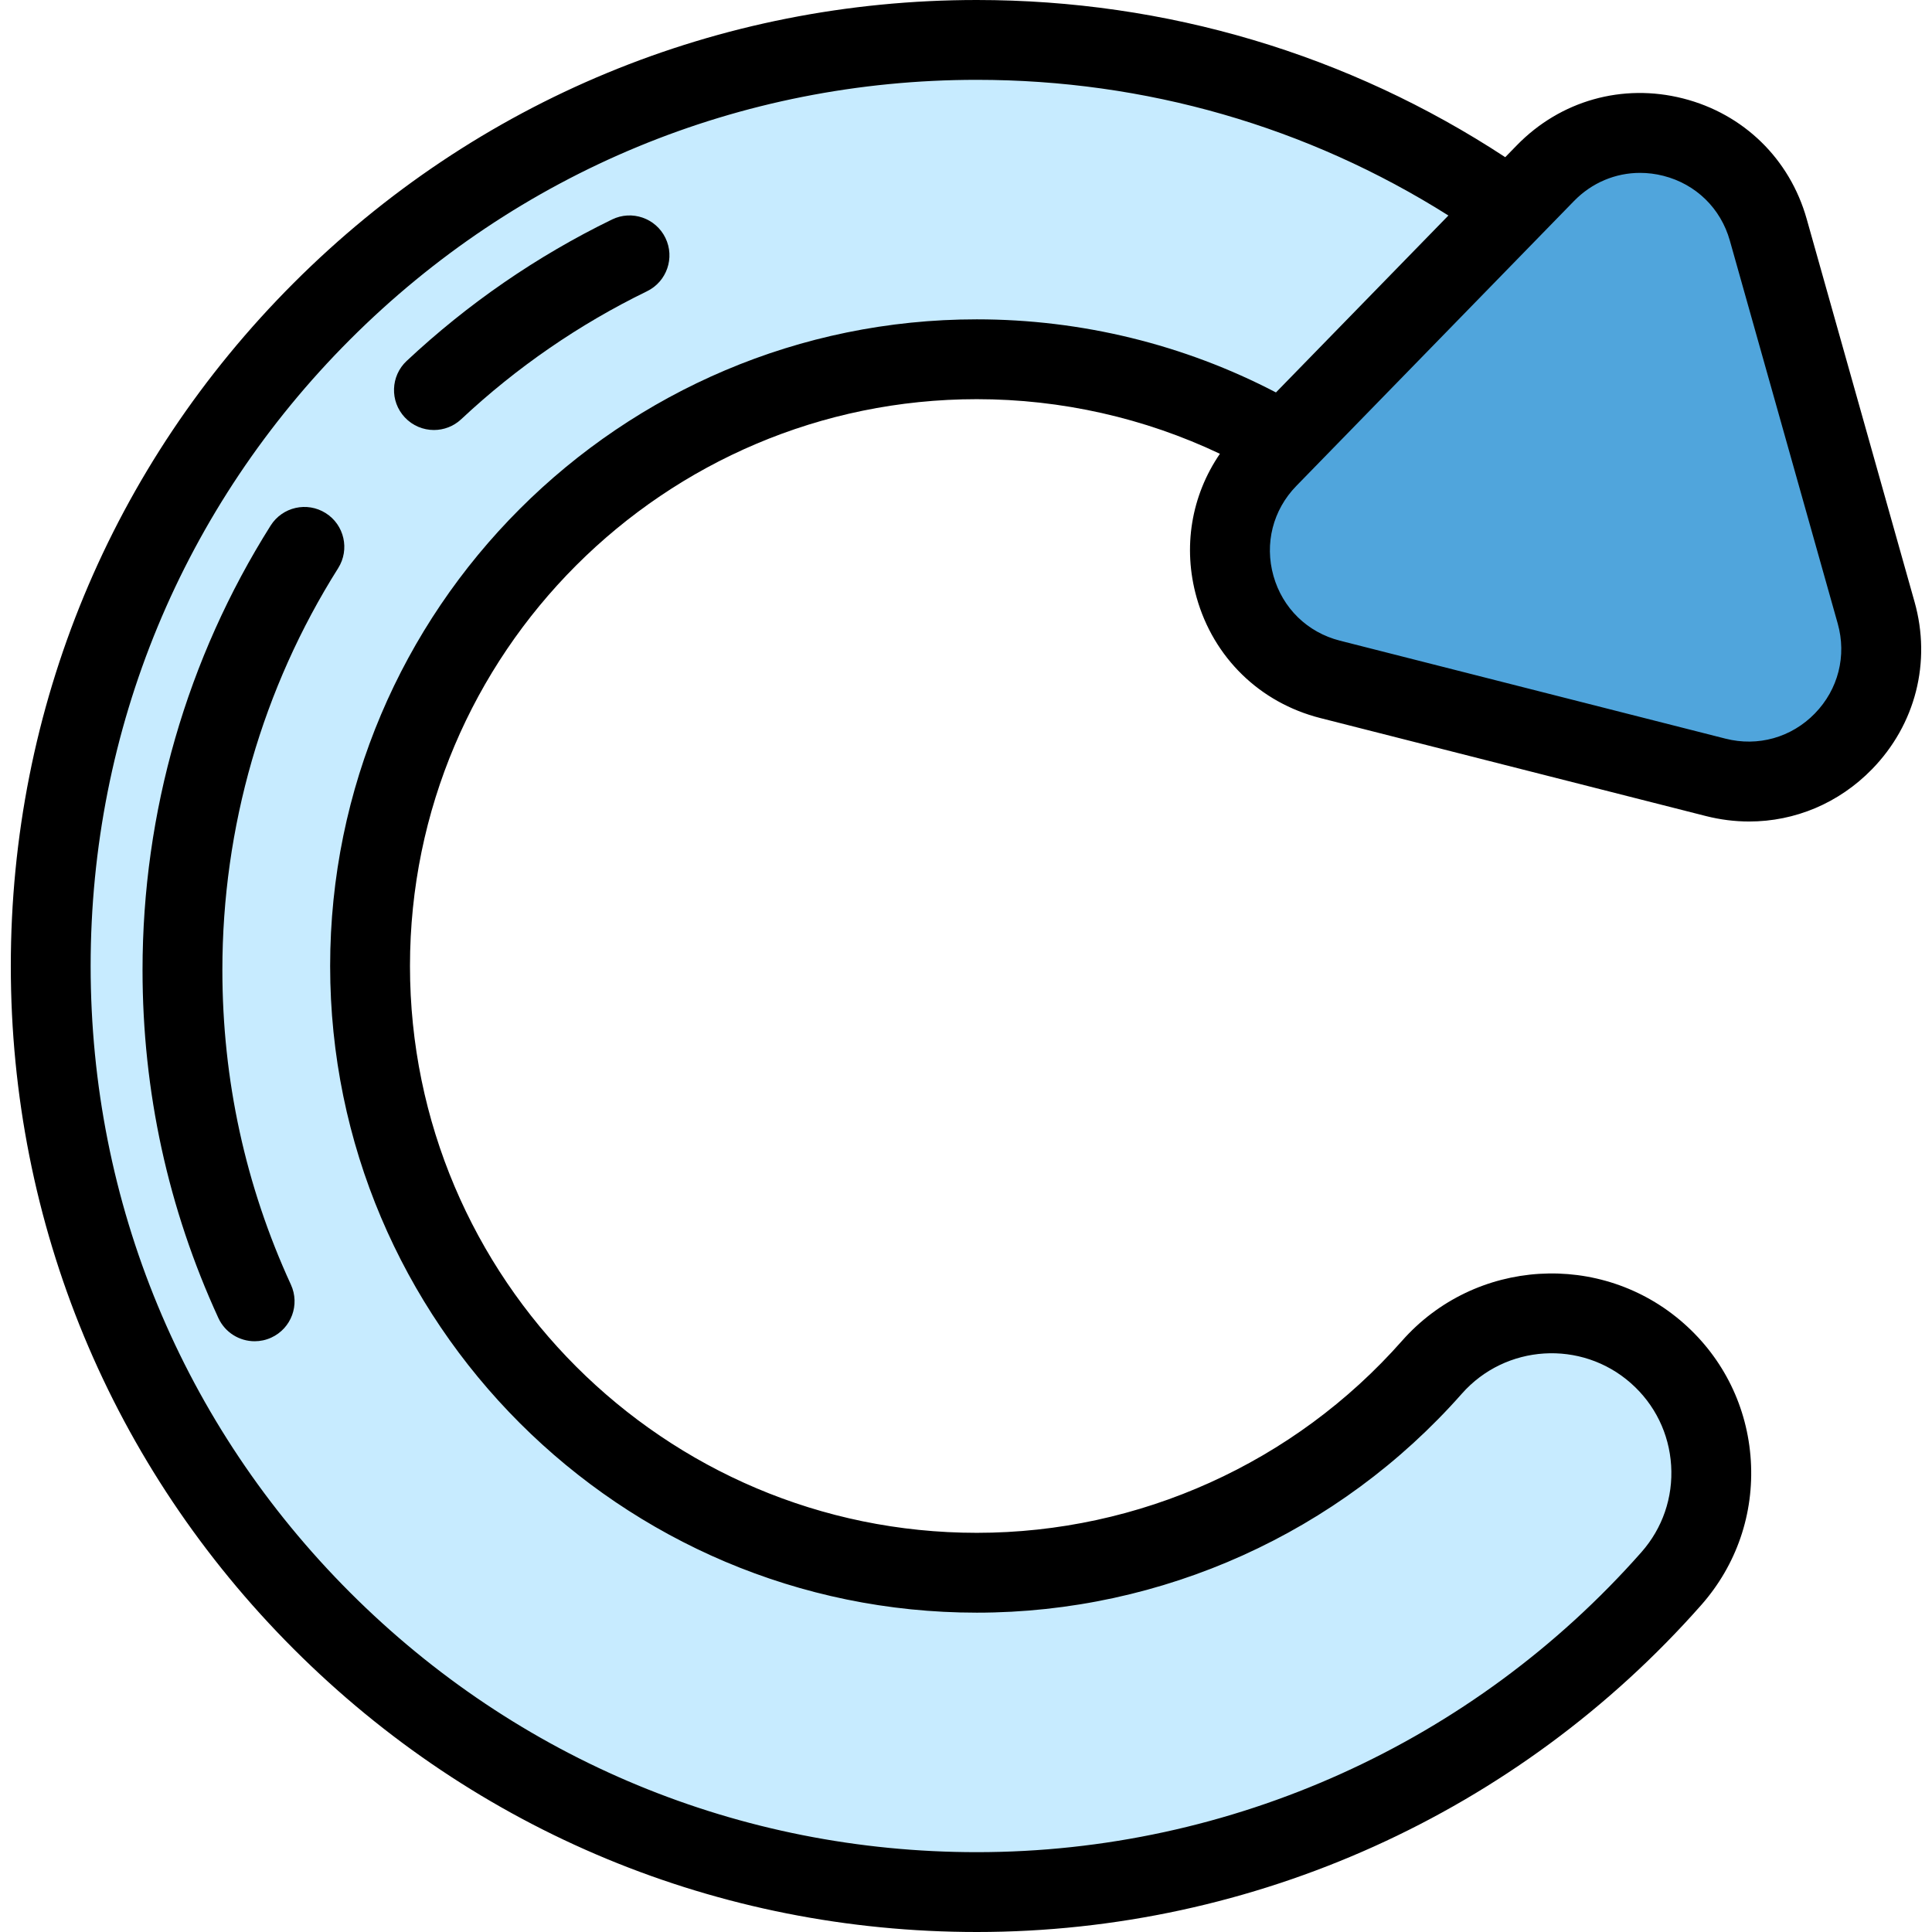 <?xml version="1.0" encoding="iso-8859-1"?>
<!-- Generator: Adobe Illustrator 19.0.0, SVG Export Plug-In . SVG Version: 6.00 Build 0)  -->
<svg version="1.1" id="Layer_1" xmlns="http://www.w3.org/2000/svg" xmlns:xlink="http://www.w3.org/1999/xlink" x="0px" y="0px"
	 viewBox="0 0 484 484" style="enable-background:new 0 0 484 484;" xml:space="preserve">
<g>
	<g>
		<path style="fill:#C7EBFF;" d="M244.707,10c-61.97,0-120.23,24.132-164.049,67.951C36.839,121.771,12.707,180.031,12.707,242
			s24.132,120.229,67.951,164.049C124.476,449.868,182.737,474,244.707,474c66.522,0,129.939-28.623,173.989-78.53
			c14.619-16.563,13.043-41.84-3.52-56.459c-16.563-14.619-41.84-13.042-56.459,3.52C329.847,375.24,288.292,394,244.707,394
			c-83.813,0-152-68.187-152-152s68.187-152,152-152c27.375,0,53.716,7.225,76.777,20.759l56.915-58.398
			C339.525,24.856,293.181,10,244.707,10z"/>
		<path style="fill:#50A5DC;" d="M470.005,153.493l-27.023-95.928c-6.941-24.641-37.955-32.526-55.822-14.193l-8.761,8.99
			l-56.915,58.398l-3.891,3.992c-17.868,18.333-9.188,49.133,15.623,55.439l96.591,24.548
			C454.614,201.043,476.946,178.13,470.005,153.493z"/>
	</g>
	<g>
		<path d="M299.774,149.692c4.241,15.052,15.822,26.338,30.979,30.19l96.591,24.548c3.618,0.919,7.257,1.37,10.854,1.37
			c11.464,0,22.467-4.577,30.774-13.1c10.914-11.198,14.898-26.868,10.66-41.918c-0.001,0-0.001,0-0.001,0l-27.023-95.928
			c-4.24-15.052-15.819-26.338-30.975-30.192c-15.155-3.852-30.72,0.532-41.634,11.731l-2.909,2.985
			C337.782,13.591,292.2,0,244.707,0c-64.642,0-125.413,25.172-171.12,70.88C27.879,116.588,2.707,177.359,2.707,242
			s25.172,125.412,70.88,171.12C119.294,458.828,180.065,484,244.707,484c69.391,0,135.539-29.856,181.486-81.913
			c8.838-10.013,13.248-22.869,12.417-36.198c-0.831-13.33-6.803-25.538-16.816-34.376c-20.67-18.242-52.329-16.271-70.573,4.399
			C324.247,366.473,285.424,384,244.707,384c-78.299,0-142-63.701-142-142s63.701-142,142-142c21.186,0,42.005,4.713,60.903,13.681
			C298.443,124.146,296.235,137.13,299.774,149.692z M410.867,43.308c1.934,0,3.893,0.242,5.838,0.737
			c8.147,2.072,14.372,8.14,16.652,16.231l27.022,95.927c2.279,8.092,0.137,16.516-5.73,22.536
			c-5.866,6.019-14.229,8.378-22.38,6.307l-96.591-24.548c-8.147-2.071-14.374-8.138-16.654-16.23s-0.138-16.517,5.729-22.536
			l27.51-28.227l33.297-34.164c0-0.001,0.001-0.001,0.002-0.002l8.759-8.987C398.788,45.769,404.703,43.308,410.867,43.308z
			 M82.707,242c0,89.327,72.673,162,162,162c46.452,0,90.74-19.993,121.508-54.852c10.946-12.402,29.942-13.585,42.345-2.64
			c6.008,5.302,9.591,12.627,10.09,20.625c0.498,7.998-2.147,15.711-7.45,21.719C369.047,436.61,308.362,464,244.707,464
			c-59.299,0-115.048-23.092-156.978-65.022C45.799,357.047,22.707,301.298,22.707,242S45.799,126.953,87.729,85.022
			C129.659,43.092,185.408,20,244.707,20c42.257,0,82.854,11.715,118.143,33.988L341.416,75.98l-21.767,22.333
			C296.663,86.312,270.917,80,244.707,80C155.38,80,82.707,152.673,82.707,242z"/>
		<path d="M81.591,128.542c-4.671-2.946-10.847-1.547-13.793,3.125C46.804,164.959,35.707,203.458,35.707,243
			c0,30.418,6.392,59.75,18.997,87.18c1.686,3.666,5.307,5.827,9.093,5.827c1.397,0,2.817-0.294,4.17-0.916
			c5.019-2.306,7.217-8.244,4.91-13.262c-11.393-24.792-17.17-51.314-17.17-78.829c0-35.761,10.031-70.571,29.009-100.666
			C87.661,137.662,86.263,131.487,81.591,128.542z"/>
		<path d="M153.329,54.984c-18.818,9.162-36.131,21.086-51.459,35.441c-4.031,3.775-4.238,10.104-0.463,14.135
			c1.969,2.102,4.632,3.164,7.301,3.164c2.449,0,4.905-0.895,6.834-2.701c13.865-12.986,29.524-23.771,46.543-32.058
			c4.965-2.417,7.03-8.403,4.613-13.368C164.281,54.632,158.297,52.564,153.329,54.984z"/>
	</g>
</g>
<g>
</g>
<g>
</g>
<g>
</g>
<g>
</g>
<g>
</g>
<g>
</g>
<g>
</g>
<g>
</g>
<g>
</g>
<g>
</g>
<g>
</g>
<g>
</g>
<g>
</g>
<g>
</g>
<g>
</g>
</svg>
